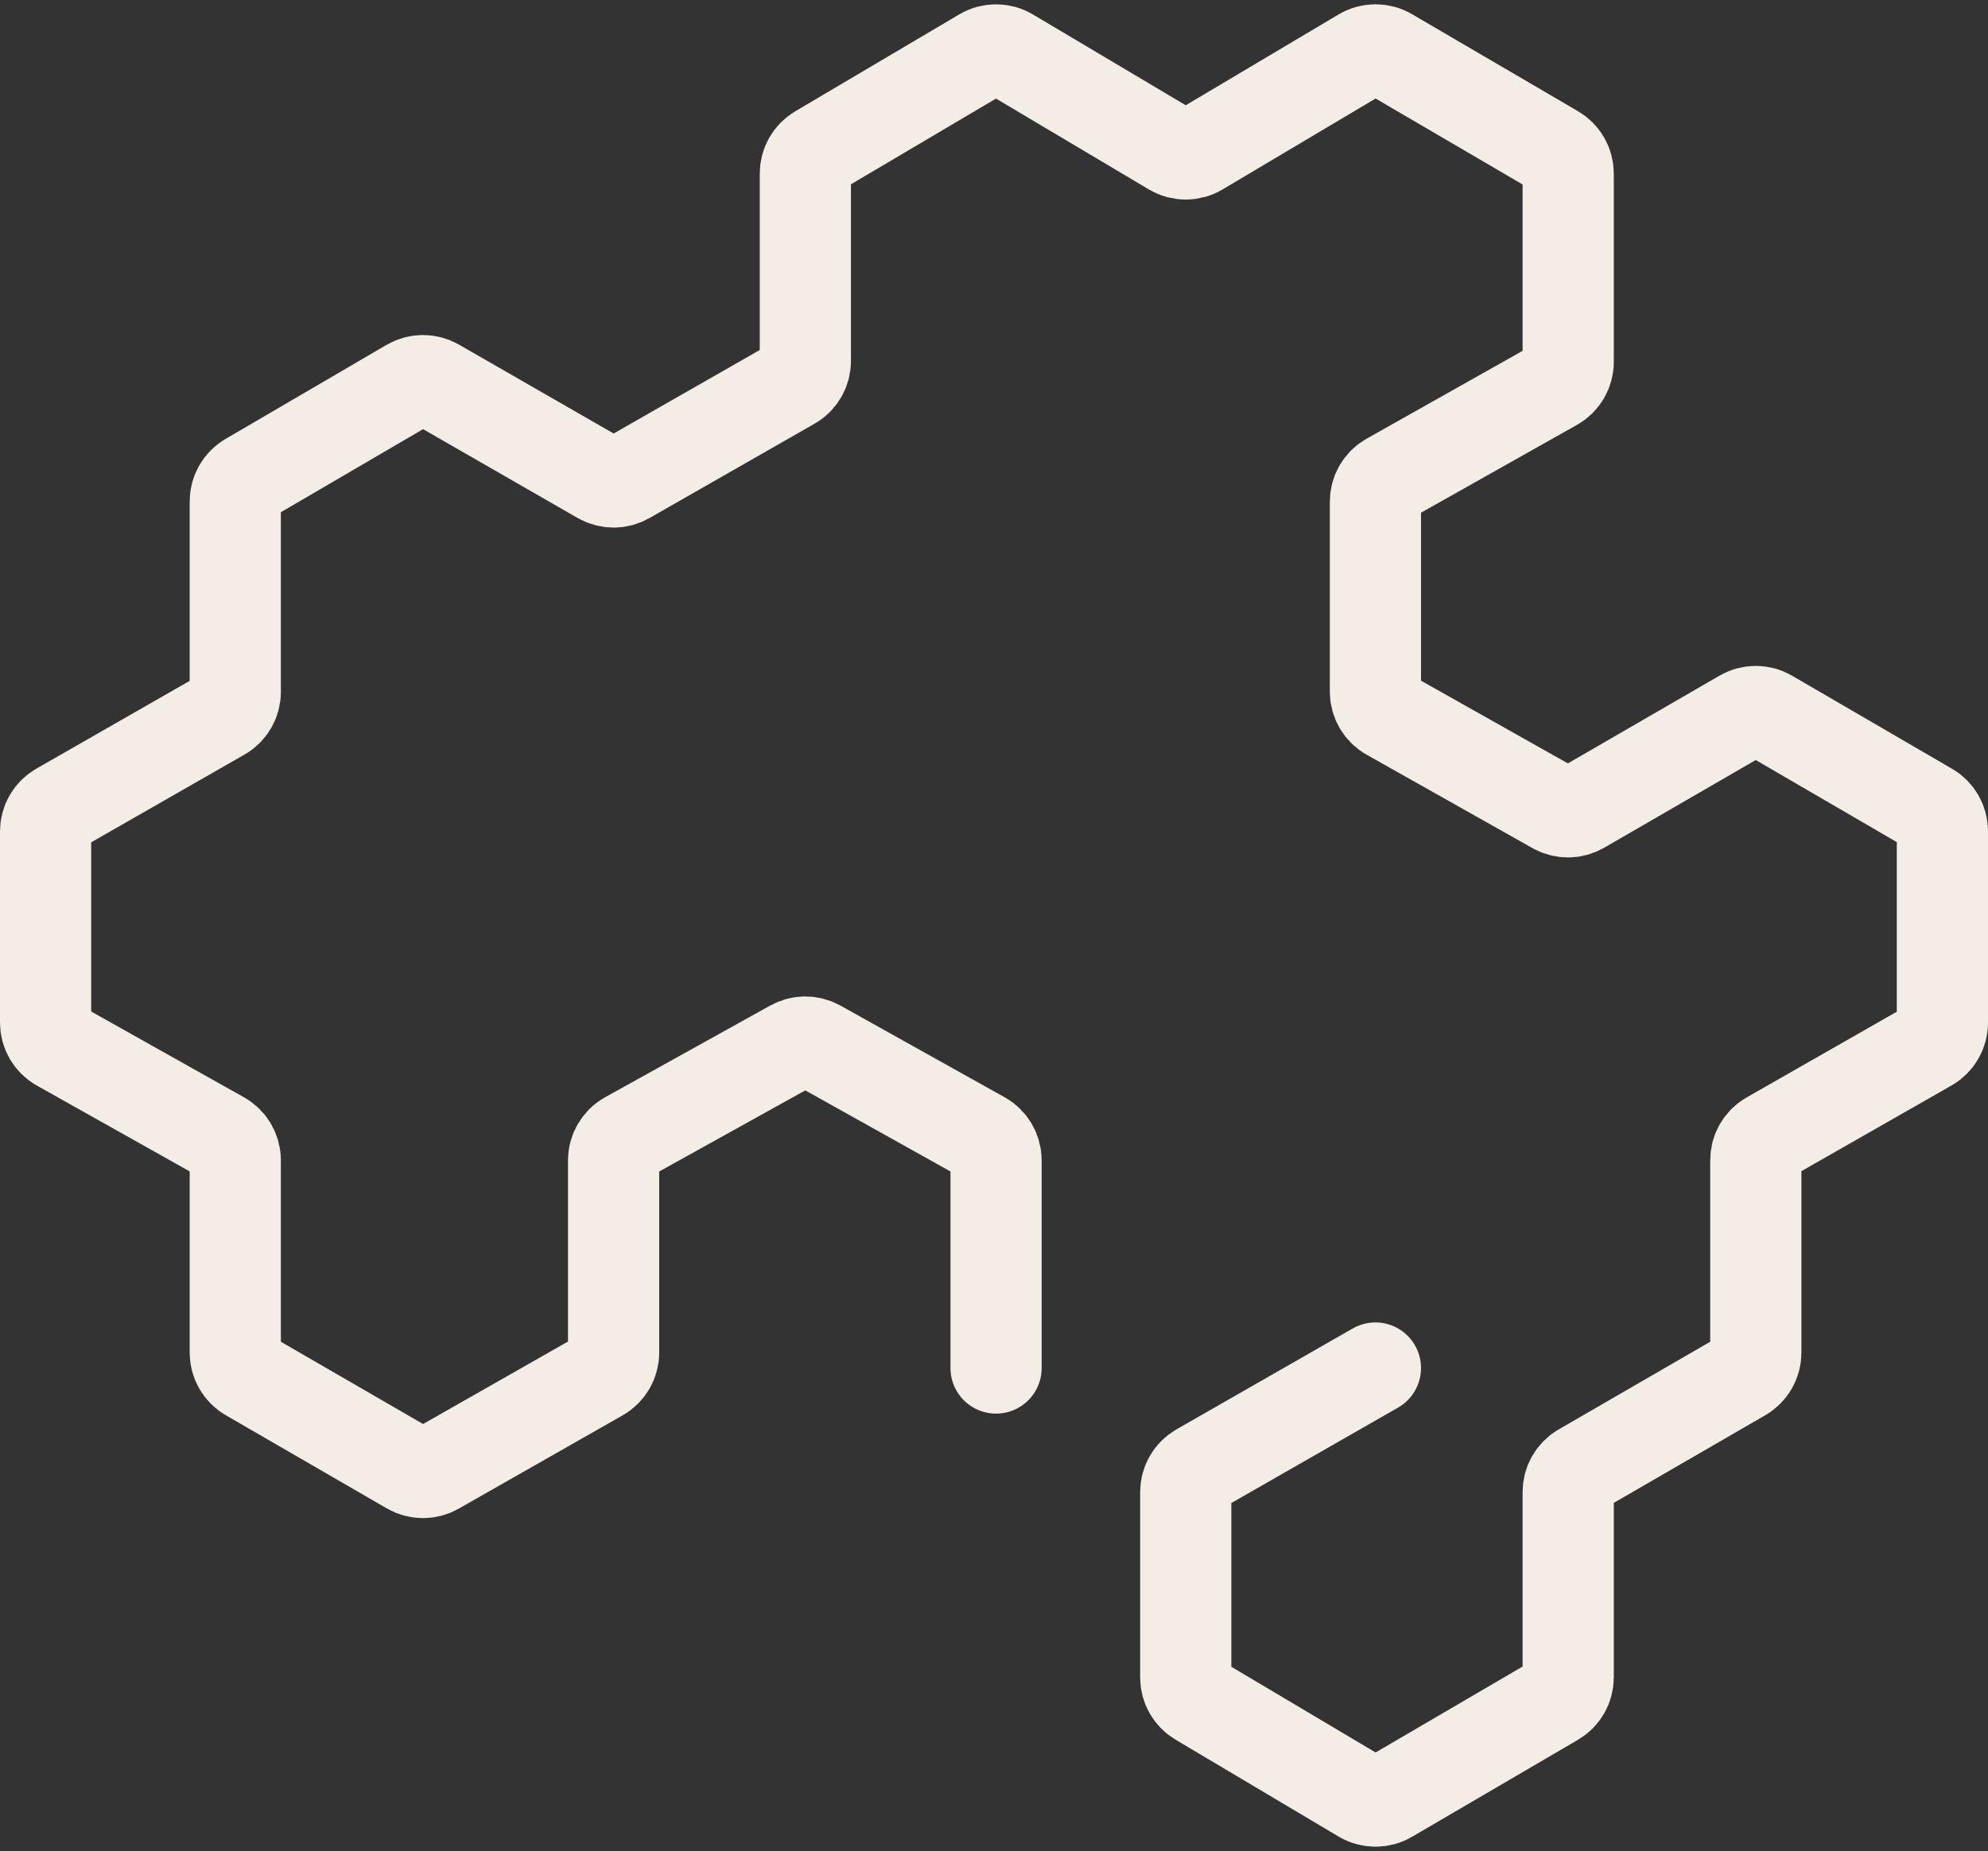 <svg width="218" height="203" viewBox="0 0 218 203" fill="none" xmlns="http://www.w3.org/2000/svg">
<rect x="0" y="0" width="218" height="203" fill="#333333" stroke="none"/>
<path d="M109.226 150.033V127.255C109.226 126.196 108.653 125.22 107.728 124.704L89.734 114.654C88.851 114.16 87.775 114.159 86.89 114.651L68.79 124.705C67.862 125.22 67.287 126.198 67.287 127.26V148.334C67.287 149.385 66.723 150.354 65.81 150.874L47.832 161.11C46.929 161.624 45.821 161.62 44.922 161.1L27.259 150.878C26.356 150.355 25.8 149.391 25.8 148.348V127.251C25.8 126.194 25.23 125.22 24.308 124.702L6.492 114.698C5.57 114.18 5 113.206 5 112.149V91.175C5 90.127 5.561 89.159 6.471 88.638L24.329 78.415C25.239 77.895 25.8 76.927 25.8 75.879V54.984C25.8 53.945 26.351 52.984 27.248 52.461L44.911 42.141C45.816 41.613 46.934 41.609 47.842 42.131L65.834 52.472C66.734 52.989 67.841 52.99 68.742 52.475L86.841 42.128C87.751 41.608 88.313 40.64 88.313 39.591V19.028C88.313 17.994 88.859 17.038 89.749 16.512L107.735 5.881C108.654 5.338 109.797 5.339 110.715 5.885L128.533 16.473C129.453 17.02 130.599 17.02 131.519 16.473L149.345 5.88C150.259 5.337 151.396 5.333 152.313 5.87L170.518 16.514C171.414 17.038 171.965 17.998 171.965 19.037V39.692C171.965 40.747 171.396 41.721 170.477 42.239L152.315 52.468C151.395 52.986 150.826 53.96 150.826 55.015V75.865C150.826 76.921 151.395 77.894 152.315 78.412L170.511 88.661C171.412 89.169 172.515 89.162 173.41 88.644L191.071 78.423C191.979 77.898 193.099 77.899 194.005 78.427L211.547 88.635C212.447 89.158 213 90.12 213 91.161V112.163C213 113.212 212.437 114.181 211.526 114.701L194.013 124.699C193.102 125.219 192.539 126.188 192.539 127.237V148.348C192.539 149.391 191.983 150.355 191.08 150.878L173.424 161.096C172.521 161.618 171.965 162.582 171.965 163.626V183.963C171.965 185.001 171.414 185.962 170.518 186.486L152.313 197.13C151.396 197.667 150.259 197.663 149.345 197.12L131.456 186.489C130.569 185.963 130.026 185.008 130.026 183.977V163.635C130.026 162.587 130.587 161.619 131.497 161.098L150.826 150.033" stroke="#F3EDE5" stroke-width="10" stroke-linecap="round"/>
</svg>
